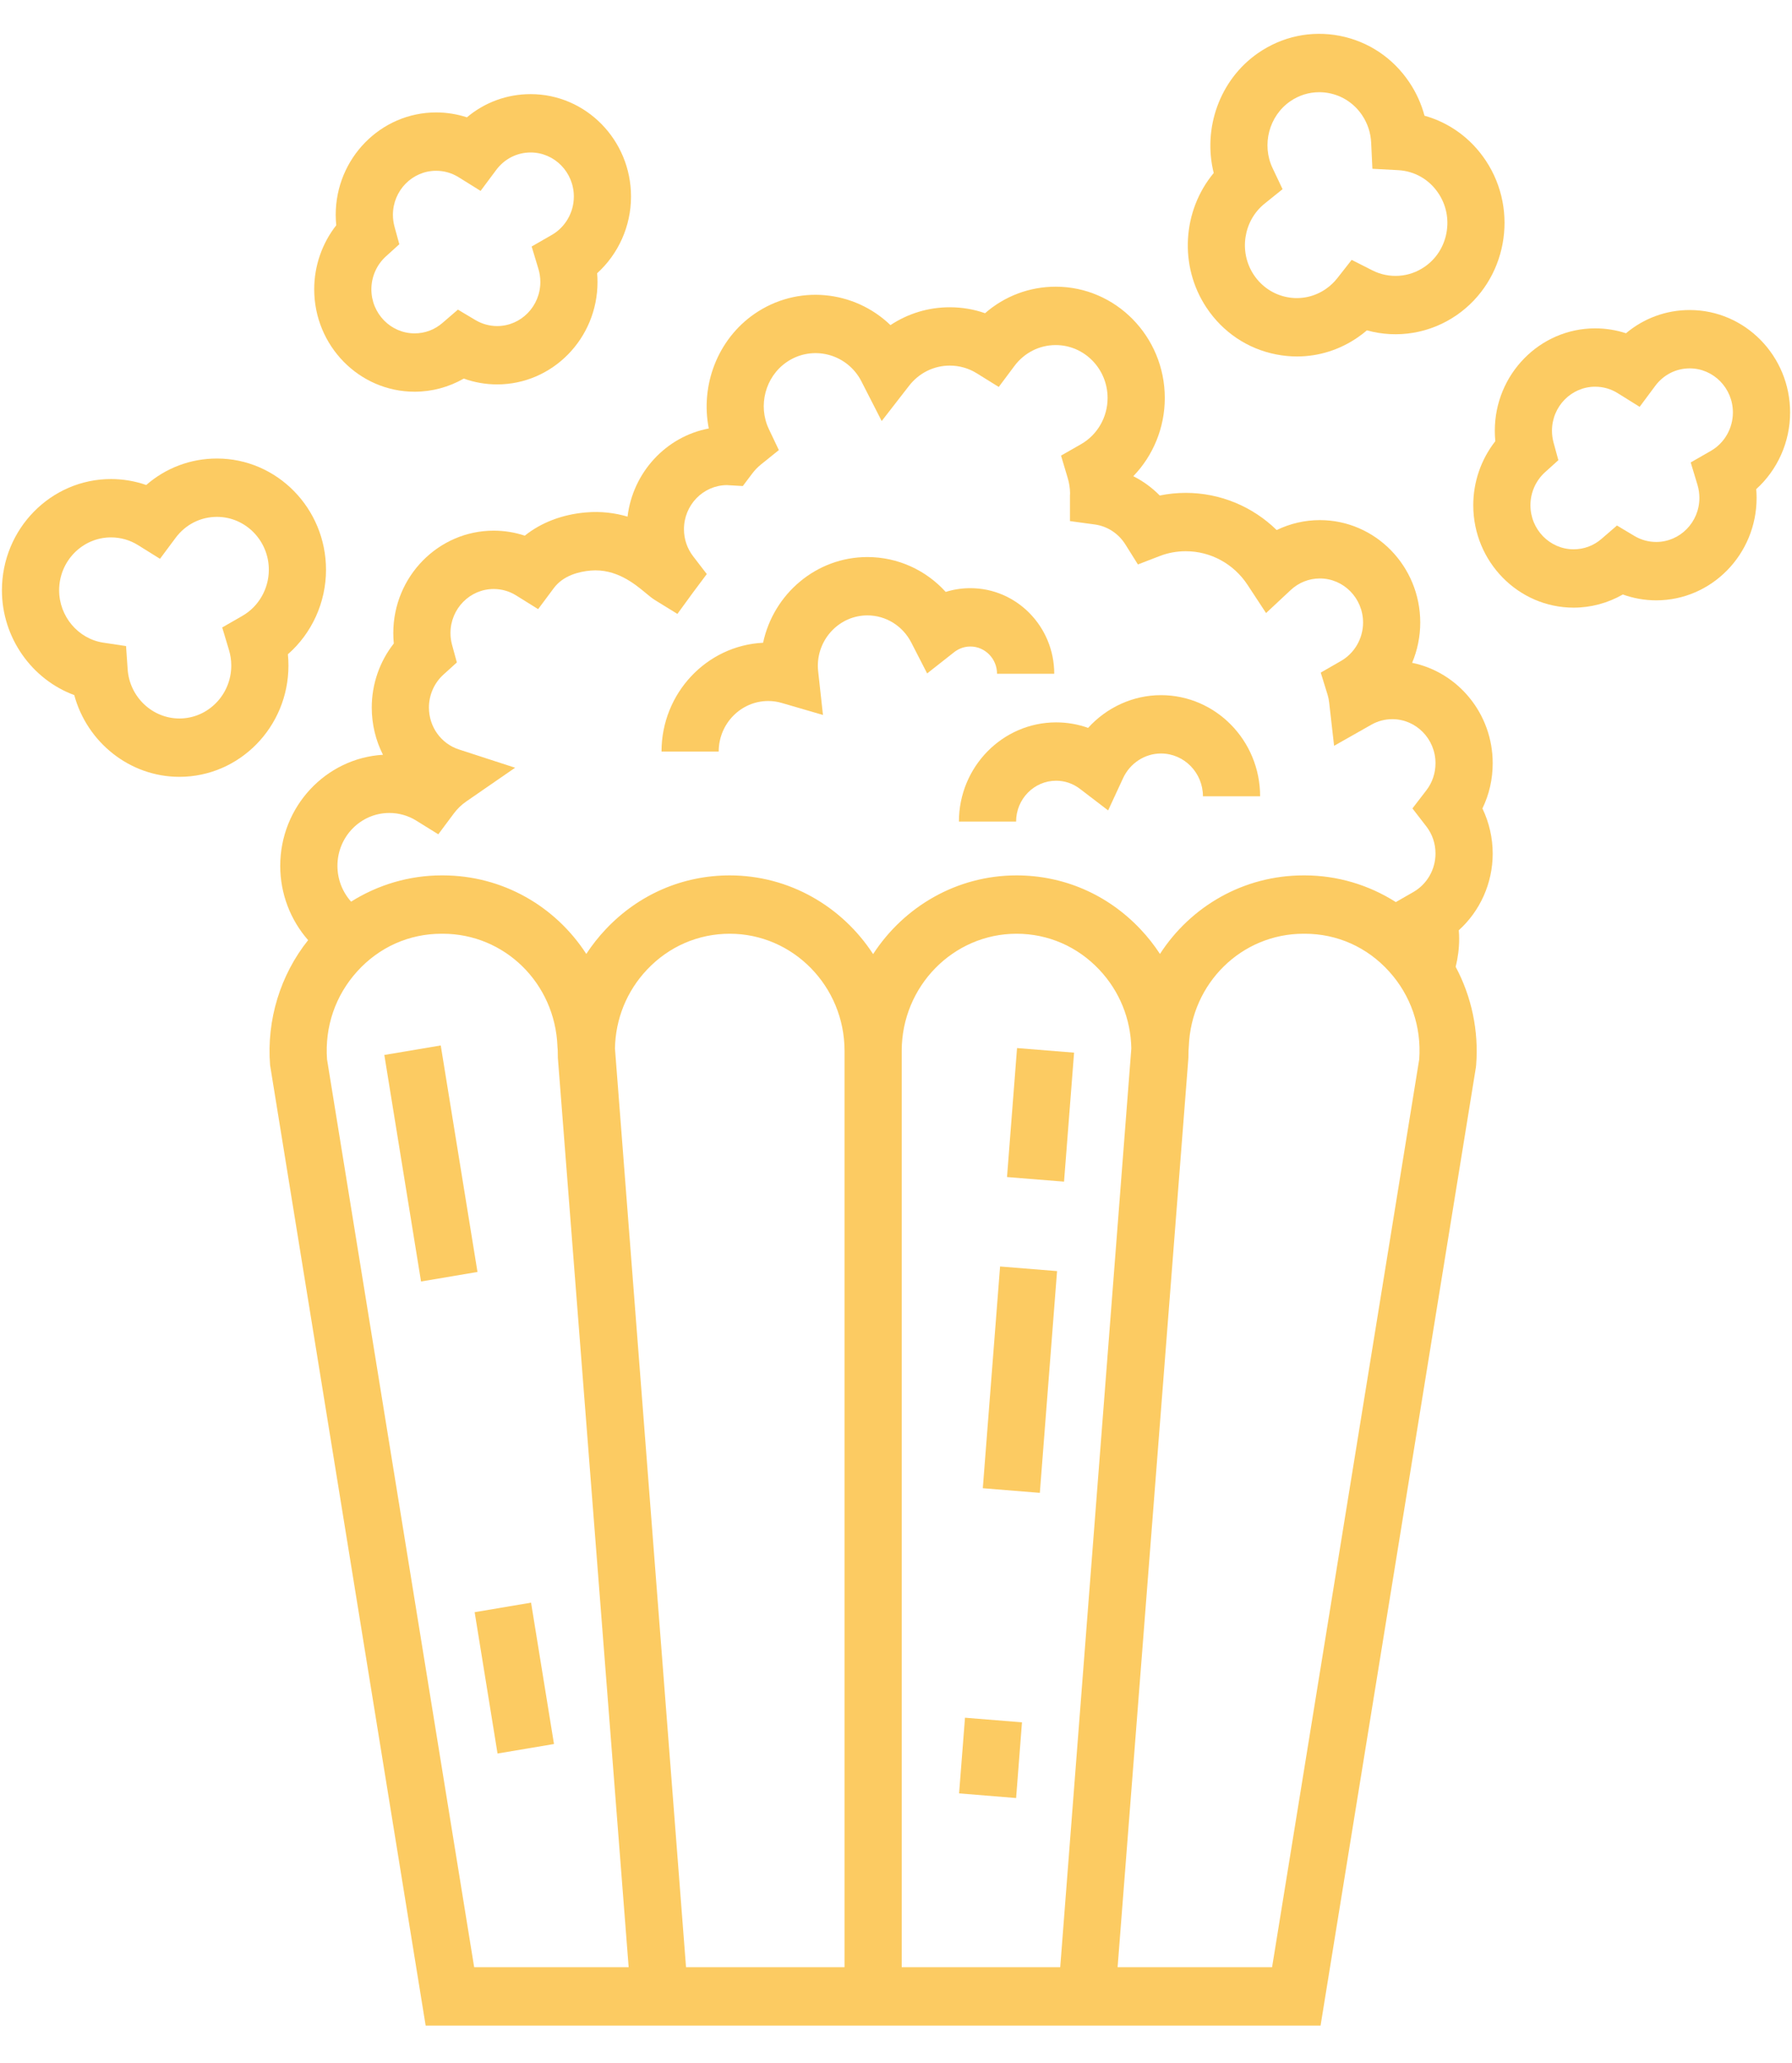 <?xml version="1.0" encoding="UTF-8"?>
<svg width="53px" height="61px" viewBox="0 0 53 61" version="1.1" xmlns="http://www.w3.org/2000/svg" xmlns:xlink="http://www.w3.org/1999/xlink">
    <title>Beach cinema</title>
    <g id="V2-Pages" stroke="none" stroke-width="1" fill="none" fill-rule="evenodd">
        <g id="Artboard-Copy" transform="translate(-1430, -360)" fill="#FCCB62" fill-rule="nonzero">
            <g id="Beach-cinema" transform="translate(1430, 360.092)">
                <g id="popcorn" transform="translate(0, 0.908)">
                    <path d="M9.642,15.846 C9.642,14.032 8.195,12.556 6.416,12.556 C5.636,12.556 4.903,12.835 4.325,13.339 C3.992,13.223 3.639,13.163 3.283,13.163 C1.504,13.163 0.057,14.638 0.057,16.452 C0.057,17.853 0.942,19.088 2.196,19.55 C2.574,20.947 3.837,21.967 5.306,21.967 C7.084,21.967 8.531,20.492 8.531,18.678 C8.531,18.566 8.526,18.454 8.515,18.343 C9.221,17.725 9.642,16.814 9.642,15.846 Z M7.166,17.21 L6.572,17.551 L6.772,18.216 C6.817,18.365 6.84,18.52 6.84,18.677 C6.84,19.54 6.152,20.242 5.306,20.242 C4.505,20.242 3.833,19.605 3.776,18.792 L3.728,18.101 L3.056,18 C2.311,17.888 1.749,17.222 1.749,16.452 C1.749,15.589 2.437,14.888 3.283,14.888 C3.565,14.888 3.841,14.966 4.08,15.115 L4.732,15.521 L5.194,14.901 C5.487,14.507 5.933,14.281 6.416,14.281 C7.262,14.281 7.951,14.983 7.951,15.845 C7.95,16.41 7.65,16.933 7.166,17.21 Z" id="Shape"></path>
                    <path d="M18.663,4.811 C18.663,3.141 17.331,1.783 15.694,1.783 C14.993,1.783 14.334,2.027 13.809,2.469 C13.516,2.373 13.21,2.324 12.899,2.324 C11.261,2.324 9.929,3.682 9.929,5.352 C9.929,5.455 9.935,5.558 9.945,5.66 C9.526,6.194 9.293,6.861 9.293,7.553 C9.293,9.223 10.624,10.581 12.262,10.581 C12.774,10.581 13.275,10.446 13.716,10.193 C14.032,10.306 14.366,10.365 14.703,10.365 C16.34,10.365 17.672,9.007 17.672,7.337 C17.672,7.25 17.669,7.164 17.661,7.078 C18.29,6.509 18.663,5.686 18.663,4.811 Z M16.318,5.947 L15.724,6.288 L15.925,6.953 C15.962,7.077 15.981,7.206 15.981,7.337 C15.981,8.055 15.408,8.64 14.703,8.64 C14.477,8.64 14.255,8.578 14.06,8.462 L13.543,8.154 L13.086,8.548 C12.852,8.75 12.567,8.856 12.262,8.856 C11.557,8.856 10.984,8.272 10.984,7.553 C10.984,7.182 11.141,6.826 11.415,6.579 L11.81,6.221 L11.668,5.702 C11.637,5.588 11.621,5.47 11.621,5.352 C11.621,4.634 12.194,4.049 12.899,4.049 C13.134,4.049 13.363,4.115 13.562,4.238 L14.214,4.644 L14.676,4.024 C14.921,3.696 15.292,3.508 15.694,3.508 C16.399,3.508 16.972,4.092 16.972,4.811 C16.972,5.281 16.721,5.716 16.318,5.947 Z" id="Shape"></path>
                    <path d="M52.944,11.194 C52.944,9.524 51.612,8.166 49.974,8.166 C49.274,8.166 48.615,8.411 48.09,8.853 C47.797,8.757 47.49,8.708 47.179,8.708 C45.542,8.708 44.21,10.066 44.21,11.735 C44.21,11.839 44.215,11.941 44.225,12.044 C43.806,12.578 43.573,13.245 43.573,13.937 C43.573,15.607 44.905,16.965 46.542,16.965 C47.054,16.965 47.555,16.829 47.997,16.576 C48.312,16.69 48.646,16.749 48.984,16.749 C50.621,16.749 51.953,15.39 51.953,13.721 C51.953,13.634 51.949,13.547 51.942,13.461 C52.571,12.893 52.944,12.069 52.944,11.194 Z M50.599,12.331 L50.004,12.672 L50.205,13.337 C50.242,13.46 50.261,13.589 50.261,13.721 C50.261,14.439 49.688,15.023 48.984,15.023 C48.757,15.023 48.535,14.962 48.34,14.846 L47.823,14.537 L47.366,14.932 C47.133,15.133 46.848,15.24 46.542,15.24 C45.837,15.24 45.264,14.655 45.264,13.937 C45.264,13.565 45.421,13.21 45.695,12.962 L46.09,12.605 L45.948,12.086 C45.917,11.971 45.901,11.853 45.901,11.735 C45.901,11.017 46.474,10.433 47.179,10.433 C47.414,10.433 47.643,10.498 47.842,10.622 L48.494,11.028 L48.956,10.407 C49.201,10.079 49.572,9.891 49.974,9.891 C50.679,9.891 51.252,10.476 51.252,11.194 C51.252,11.664 51.002,12.1 50.599,12.331 Z" id="Shape"></path>
                    <path d="M43.941,3.744 C43.503,3.086 42.864,2.625 42.131,2.421 C42.038,2.074 41.889,1.743 41.688,1.442 C41.204,0.715 40.471,0.224 39.625,0.059 C38.778,-0.105 37.92,0.076 37.207,0.57 C36.071,1.357 35.567,2.797 35.897,4.115 C34.977,5.219 34.859,6.858 35.684,8.097 C36.168,8.824 36.901,9.315 37.748,9.479 C37.951,9.519 38.156,9.539 38.359,9.539 C38.999,9.539 39.624,9.344 40.165,8.969 C40.256,8.906 40.343,8.839 40.427,8.767 C41.326,9.016 42.3,8.859 43.086,8.314 L43.086,8.314 C44.557,7.295 44.941,5.245 43.941,3.744 Z M42.78,5.887 C42.704,6.297 42.475,6.653 42.136,6.887 L42.135,6.887 C41.678,7.205 41.084,7.245 40.588,6.993 L39.977,6.683 L39.551,7.226 C39.455,7.347 39.342,7.454 39.215,7.542 C38.876,7.777 38.467,7.863 38.065,7.785 C37.662,7.706 37.314,7.473 37.083,7.127 C36.633,6.452 36.773,5.527 37.4,5.022 L37.933,4.593 L37.637,3.969 C37.309,3.277 37.533,2.429 38.158,1.996 C38.415,1.818 38.712,1.726 39.017,1.726 C39.113,1.726 39.211,1.735 39.308,1.754 C39.71,1.832 40.059,2.066 40.289,2.411 C40.448,2.65 40.539,2.926 40.553,3.212 L40.59,3.99 L41.353,4.031 C41.837,4.057 42.271,4.306 42.542,4.714 C42.773,5.06 42.857,5.476 42.78,5.887 Z" id="Shape"></path>
                    <path d="M44.148,24.236 C44.148,23.773 44.042,23.315 43.844,22.902 C44.044,22.49 44.148,22.036 44.148,21.564 C44.148,20.099 43.122,18.874 41.765,18.596 C41.921,18.225 42.005,17.821 42.005,17.405 C42.005,15.735 40.673,14.377 39.036,14.377 C38.59,14.377 38.155,14.479 37.759,14.671 C37.043,13.972 36.084,13.572 35.07,13.572 C34.81,13.572 34.553,13.598 34.301,13.65 C34.071,13.416 33.807,13.224 33.518,13.079 C34.106,12.471 34.45,11.643 34.45,10.767 C34.45,8.952 33.003,7.476 31.224,7.476 C30.444,7.476 29.711,7.756 29.134,8.26 C28.8,8.143 28.448,8.084 28.091,8.084 C27.457,8.084 26.852,8.27 26.336,8.612 C25.26,7.576 23.583,7.401 22.309,8.283 C21.22,9.038 20.711,10.395 20.963,11.668 C19.702,11.906 18.718,12.962 18.56,14.274 C18.196,14.167 17.783,14.11 17.325,14.15 C16.624,14.211 16.004,14.45 15.521,14.837 C15.226,14.739 14.915,14.689 14.601,14.689 C12.964,14.689 11.632,16.047 11.632,17.717 C11.632,17.82 11.637,17.923 11.647,18.025 C11.228,18.558 10.995,19.225 10.995,19.918 C10.995,20.418 11.113,20.894 11.327,21.315 C9.635,21.415 8.288,22.85 8.288,24.599 C8.288,25.422 8.59,26.2 9.113,26.795 C8.289,27.828 7.882,29.158 7.988,30.491 L12.589,58.886 L39.057,58.886 L43.65,30.562 L43.658,30.491 C43.739,29.476 43.523,28.464 43.052,27.583 C43.121,27.309 43.156,27.031 43.156,26.762 C43.156,26.675 43.153,26.589 43.145,26.503 C43.775,25.934 44.148,25.111 44.148,24.236 Z M14.024,57.16 L14.024,57.16 L9.672,30.317 C9.604,29.353 9.919,28.433 10.562,27.722 C11.212,27.002 12.099,26.606 13.059,26.606 L13.094,26.606 C14.926,26.606 16.416,28.069 16.487,29.936 L16.488,29.953 L16.496,30.057 C16.495,30.128 16.497,30.198 16.499,30.269 L18.593,57.16 L14.024,57.16 Z M20.29,57.16 L18.188,29.998 C18.204,29.124 18.536,28.303 19.136,27.668 C19.782,26.983 20.651,26.606 21.582,26.606 C23.455,26.606 24.978,28.16 24.978,30.069 L24.978,57.16 L20.29,57.16 Z M26.669,57.16 L26.669,57.16 L26.669,30.069 C26.669,28.16 28.193,26.606 30.065,26.606 C30.997,26.606 31.866,26.983 32.512,27.668 C33.111,28.303 33.444,29.124 33.46,29.998 L31.357,57.16 L26.669,57.16 Z M41.975,30.317 L37.623,57.16 L33.054,57.16 L35.146,30.304 L35.148,30.268 C35.151,30.198 35.152,30.127 35.152,30.057 L35.158,29.97 L35.16,29.936 C35.231,28.069 36.721,26.606 38.553,26.606 L38.589,26.606 C39.548,26.606 40.435,27.002 41.085,27.722 C41.728,28.433 42.043,29.353 41.975,30.317 Z M41.803,25.372 L41.283,25.67 C40.482,25.16 39.547,24.881 38.589,24.881 L38.553,24.881 C36.778,24.881 35.216,25.798 34.307,27.203 C34.138,26.945 33.946,26.7 33.73,26.472 C32.762,25.446 31.46,24.881 30.065,24.881 C28.296,24.881 26.735,25.806 25.823,27.208 C24.912,25.807 23.351,24.881 21.582,24.881 C20.186,24.881 18.885,25.446 17.917,26.472 C17.701,26.7 17.509,26.945 17.34,27.203 C16.43,25.798 14.869,24.881 13.094,24.881 L13.058,24.881 C12.108,24.881 11.181,25.156 10.384,25.657 C10.128,25.372 9.98,24.996 9.98,24.599 C9.98,23.736 10.668,23.035 11.515,23.035 C11.797,23.035 12.072,23.113 12.312,23.262 L12.963,23.666 L13.425,23.047 C13.526,22.911 13.65,22.792 13.792,22.694 L15.235,21.698 L13.574,21.158 C13.043,20.986 12.686,20.487 12.686,19.918 C12.686,19.546 12.843,19.19 13.117,18.943 L13.512,18.585 L13.37,18.065 C13.339,17.953 13.323,17.835 13.323,17.717 C13.323,16.998 13.897,16.414 14.601,16.414 C14.837,16.414 15.066,16.479 15.264,16.603 L15.916,17.009 L16.379,16.388 C16.658,16.013 17.125,15.899 17.468,15.869 C18.219,15.805 18.767,16.258 19.094,16.529 C19.195,16.613 19.282,16.686 19.377,16.745 L20.035,17.15 L20.489,16.527 L20.904,15.972 L20.501,15.448 C20.323,15.216 20.229,14.939 20.229,14.645 C20.229,13.931 20.795,13.35 21.493,13.342 L21.969,13.37 L22.242,13.008 C22.32,12.904 22.408,12.812 22.502,12.736 L23.035,12.307 L22.739,11.684 C22.411,10.992 22.635,10.143 23.26,9.71 C23.959,9.225 24.916,9.412 25.39,10.125 C25.419,10.167 25.447,10.216 25.474,10.269 L26.077,11.448 L26.887,10.405 C27.181,10.026 27.62,9.809 28.091,9.809 C28.373,9.809 28.649,9.887 28.888,10.036 L29.539,10.44 L30.001,9.822 C30.295,9.428 30.741,9.202 31.224,9.202 C32.07,9.202 32.758,9.904 32.758,10.767 C32.758,11.331 32.458,11.854 31.975,12.131 L31.381,12.47 L31.579,13.134 C31.623,13.28 31.646,13.43 31.648,13.581 C31.646,13.604 31.645,13.627 31.645,13.651 L31.645,14.406 L32.379,14.506 C32.751,14.557 33.081,14.772 33.285,15.098 L33.655,15.688 L34.297,15.44 C34.543,15.345 34.803,15.297 35.07,15.297 C35.805,15.297 36.488,15.669 36.897,16.291 L37.445,17.125 L38.171,16.447 C38.409,16.224 38.716,16.102 39.036,16.102 C39.741,16.102 40.314,16.687 40.314,17.405 C40.314,17.875 40.063,18.31 39.66,18.542 L39.062,18.885 L39.268,19.552 C39.288,19.616 39.302,19.689 39.311,19.769 L39.457,21.05 L40.562,20.424 C40.749,20.318 40.962,20.262 41.179,20.262 C41.883,20.262 42.456,20.846 42.456,21.564 C42.456,21.859 42.362,22.137 42.184,22.368 L41.774,22.901 L42.185,23.433 C42.363,23.663 42.456,23.94 42.456,24.235 C42.456,24.705 42.206,25.14 41.803,25.372 Z" id="Shape"></path>
                    <path d="M28.699,16.389 C28.448,16.389 28.204,16.427 27.97,16.5 C27.381,15.851 26.548,15.469 25.654,15.469 C24.144,15.469 22.878,16.556 22.569,18.003 C20.899,18.085 19.565,19.496 19.565,21.22 L21.256,21.22 C21.256,20.395 21.914,19.725 22.722,19.725 C22.855,19.725 22.991,19.744 23.126,19.784 L24.34,20.138 L24.199,18.858 C24.192,18.795 24.188,18.74 24.188,18.689 C24.188,17.865 24.846,17.194 25.654,17.194 C26.201,17.194 26.699,17.503 26.953,17.999 L27.421,18.91 L28.219,18.282 C28.317,18.206 28.479,18.114 28.699,18.114 C29.134,18.114 29.488,18.476 29.488,18.919 L31.18,18.919 C31.18,17.524 30.067,16.389 28.699,16.389 Z" id="Path"></path>
                    <path d="M34.337,19.552 C33.51,19.552 32.729,19.915 32.182,20.52 C31.881,20.412 31.563,20.357 31.236,20.357 C29.651,20.357 28.361,21.673 28.361,23.29 L30.052,23.29 C30.052,22.624 30.583,22.082 31.236,22.082 C31.492,22.082 31.737,22.166 31.944,22.325 L32.774,22.96 L33.217,22.004 C33.422,21.562 33.861,21.277 34.337,21.277 C35.021,21.277 35.578,21.845 35.578,22.542 L37.269,22.542 C37.269,20.893 35.954,19.552 34.337,19.552 Z" id="Path"></path>
                    <polygon id="Rectangle" transform="translate(12.744, 33.398) rotate(-9.393) translate(-12.744, -33.398) " points="11.909 30.008 13.601 30.003 13.58 36.787 11.887 36.793"></polygon>
                    <polygon id="Rectangle" transform="translate(15.211, 48.613) rotate(-9.387) translate(-15.211, -48.613) " points="14.372 46.499 16.064 46.493 16.051 50.727 14.358 50.732"></polygon>
                    <polygon id="Rectangle" transform="translate(29.296, 50.971) rotate(-85.458) translate(-29.296, -50.971) " points="28.175 50.127 30.419 50.124 30.417 51.815 28.172 51.819"></polygon>
                    <polygon id="Rectangle" transform="translate(30.166, 39.79) rotate(-85.458) translate(-30.166, -39.79) " points="26.88 38.949 33.455 38.939 33.453 40.63 26.877 40.641"></polygon>
                    <polygon id="Rectangle" transform="translate(30.775, 31.961) rotate(-85.458) translate(-30.775, -31.961) " points="28.864 31.118 32.689 31.112 32.687 32.804 28.862 32.81"></polygon>
                </g>
            </g>
        </g>
    </g>
</svg>